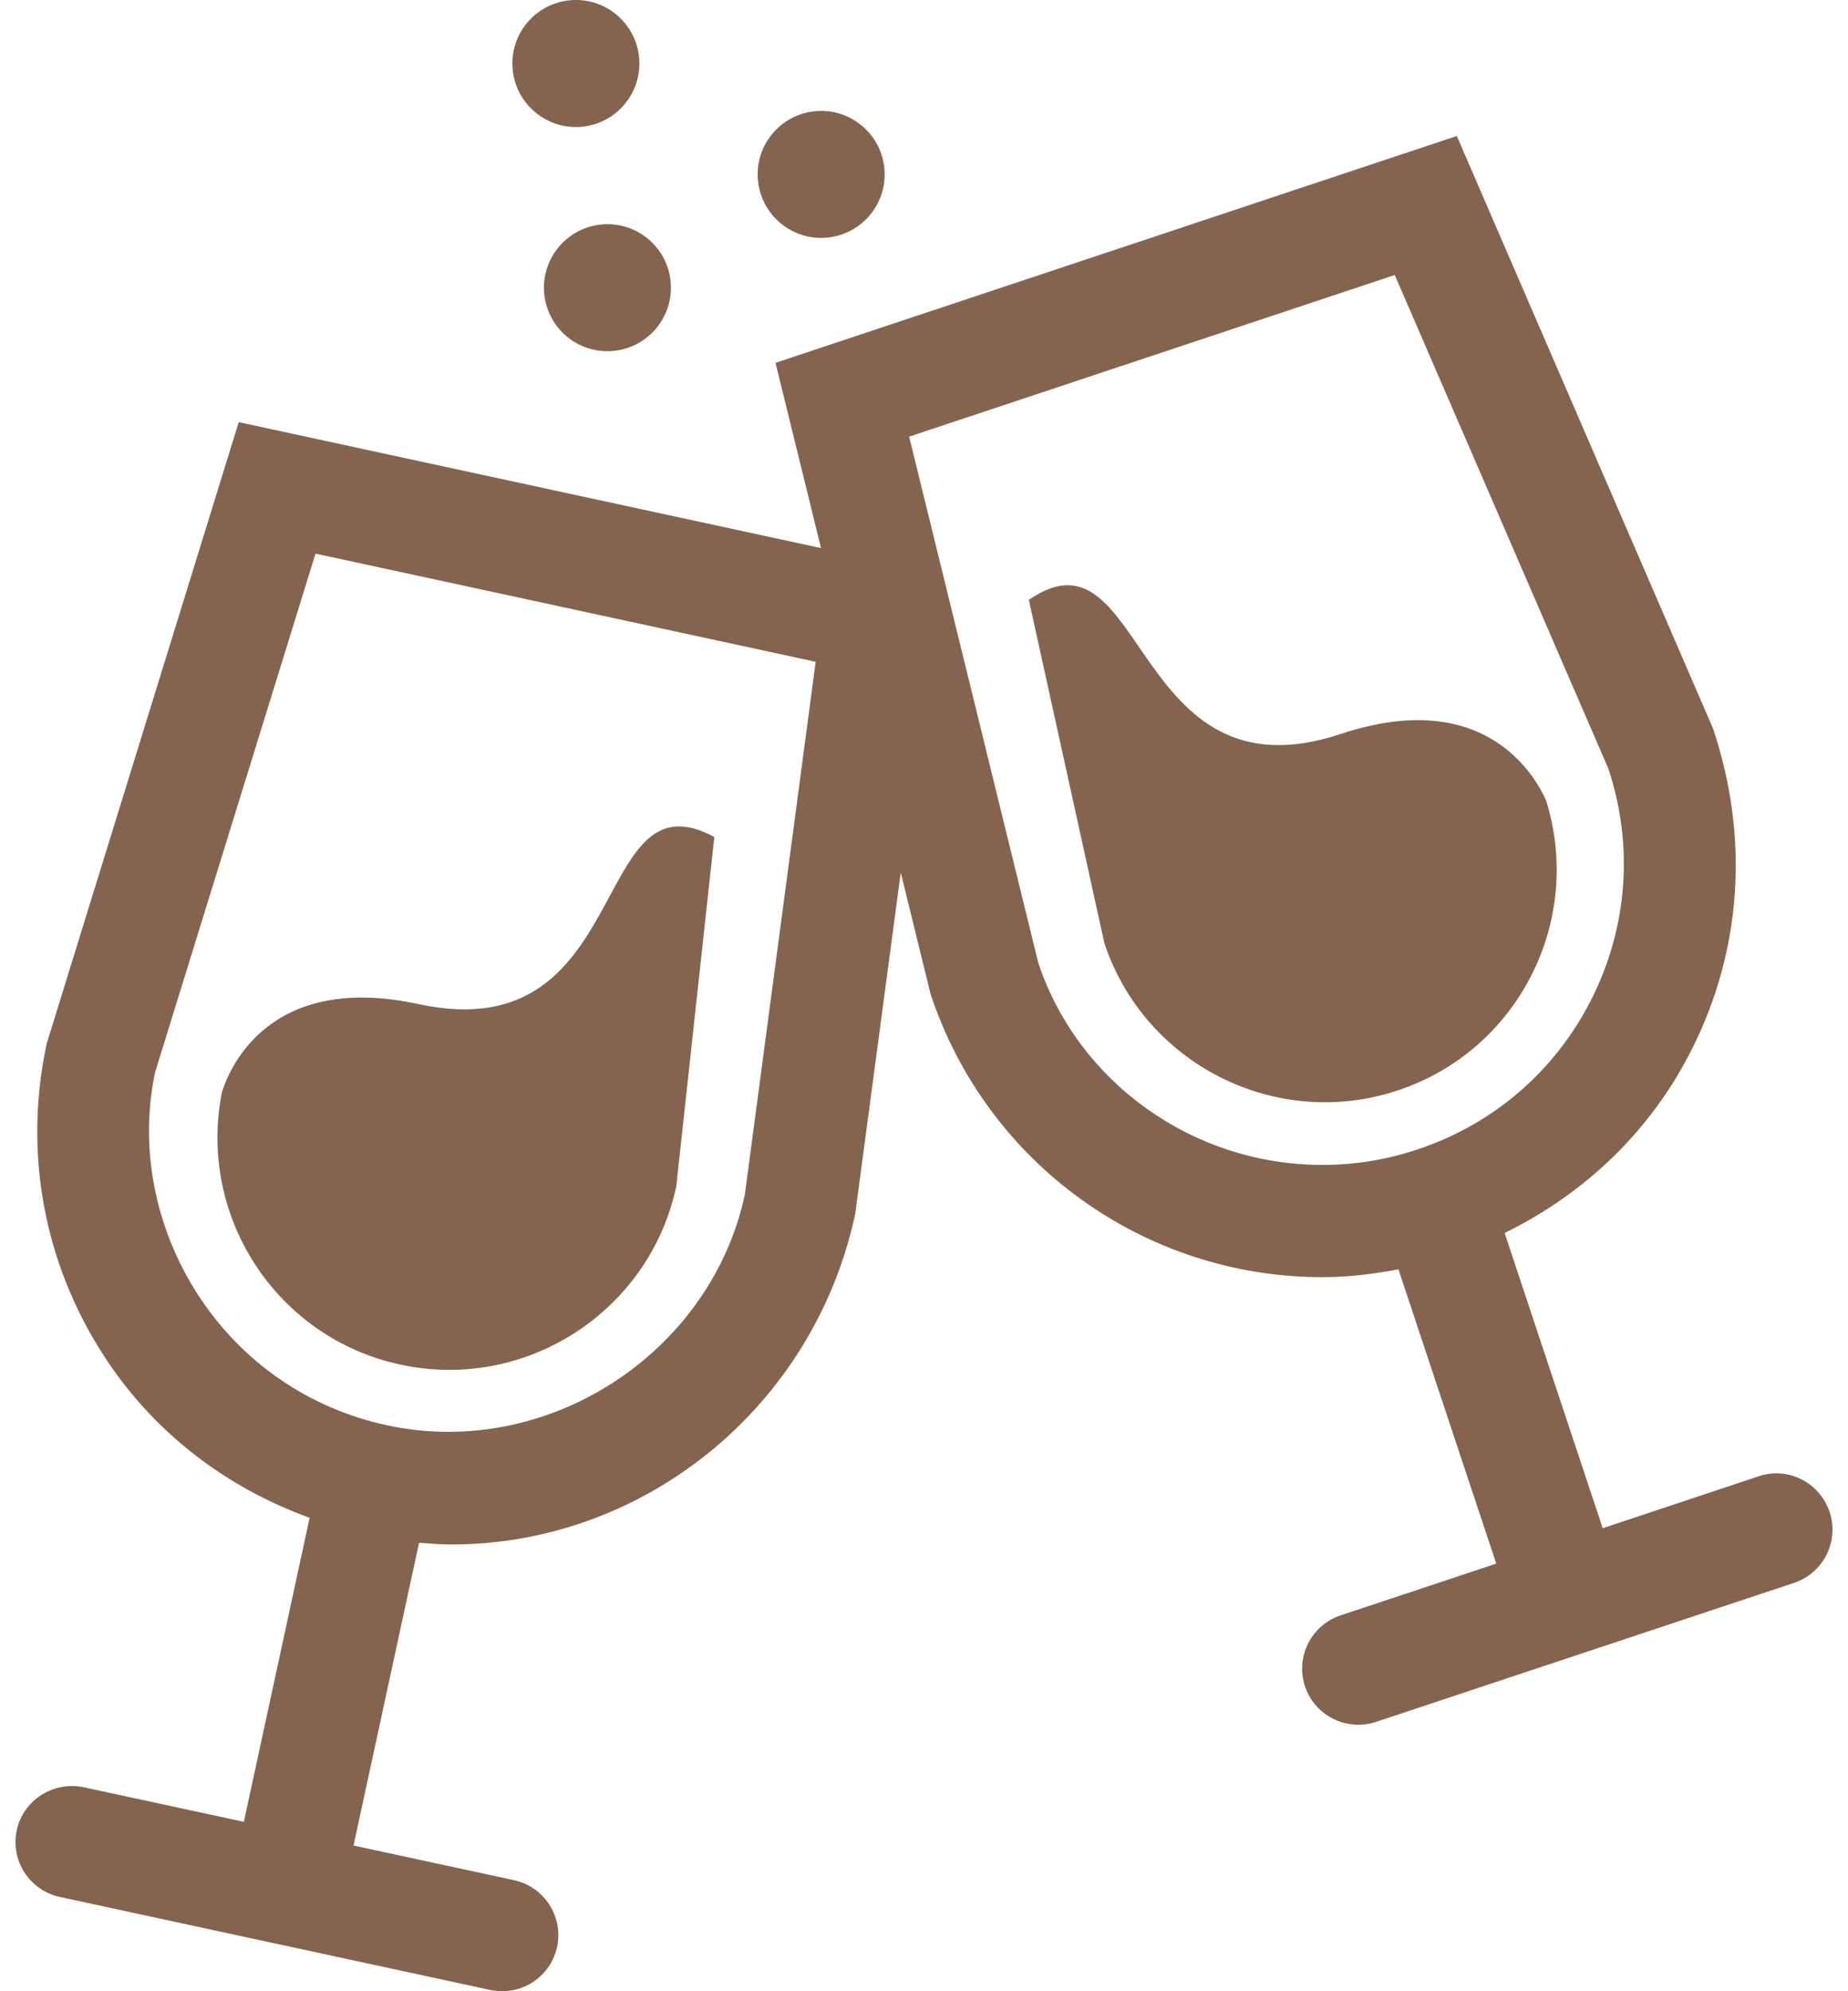 <svg width="26" height="28" viewBox="0 0 26 28" fill="none" xmlns="http://www.w3.org/2000/svg">
<path d="M3.123 15.356C2.775 17.101 3.887 18.812 5.63 19.188C7.391 19.57 9.134 18.448 9.514 16.687L10.05 11.77C8.289 10.815 8.935 14.776 5.892 14.12C3.803 13.667 3.233 15.004 3.123 15.356Z" fill="#85644F"/>
<path d="M25.741 21.26C25.603 20.847 25.155 20.619 24.743 20.759L22.549 21.489L21.169 17.338C22.303 16.782 23.232 15.897 23.807 14.747C24.503 13.359 24.616 11.783 24.101 10.244L20.496 1.912L10.911 5.102L11.551 7.707L3.359 5.936L0.657 14.675C0.33 16.194 0.612 17.748 1.454 19.053C2.149 20.133 3.169 20.913 4.356 21.343L3.431 25.618L1.174 25.131C0.75 25.045 0.328 25.309 0.236 25.736C0.144 26.162 0.415 26.582 0.841 26.674L3.862 27.327C3.864 27.327 3.866 27.329 3.867 27.329C3.871 27.33 3.875 27.329 3.878 27.33L6.9 27.983C6.956 27.995 7.012 28 7.067 28C7.431 28 7.758 27.747 7.838 27.377C7.929 26.951 7.659 26.532 7.233 26.439L4.974 25.951L5.896 21.694C6.047 21.706 6.198 21.718 6.349 21.718C9.062 21.718 11.448 19.79 12.032 17.071L12.673 12.27L13.093 13.98C13.884 16.36 16.1 17.959 18.606 17.959C18.966 17.959 19.322 17.916 19.675 17.849L21.051 21.987L18.861 22.715C18.447 22.853 18.223 23.3 18.36 23.713C18.471 24.044 18.779 24.253 19.11 24.253C19.192 24.253 19.276 24.241 19.359 24.213L25.24 22.258C25.655 22.12 25.879 21.673 25.741 21.26ZM10.479 16.801C9.998 19.032 7.699 20.529 5.446 20.042H5.445C4.339 19.803 3.393 19.149 2.78 18.198C2.168 17.248 1.961 16.115 2.183 15.075L4.439 7.785L11.476 9.306L10.479 16.801ZM14.609 13.543L12.791 6.14L19.623 3.867L22.628 10.807C22.985 11.881 22.902 13.029 22.396 14.04C21.89 15.051 21.02 15.805 19.945 16.162C19.511 16.308 19.06 16.381 18.606 16.381C16.781 16.381 15.168 15.216 14.609 13.543Z" fill="#85644F"/>
<path d="M21.751 11.252C21.599 10.915 20.892 9.647 18.863 10.321C15.908 11.304 16.121 7.295 14.475 8.435L15.538 13.263C16.107 14.972 17.961 15.902 19.669 15.332C21.362 14.769 22.283 12.948 21.751 11.252Z" fill="#85644F"/>
<path d="M8.151 1.785C8.643 1.758 9.021 1.337 8.994 0.845C8.968 0.352 8.546 -0.025 8.055 0.001C7.561 0.028 7.183 0.449 7.21 0.942C7.237 1.434 7.659 1.811 8.151 1.785Z" fill="#85644F"/>
<path d="M11.602 3.344C12.093 3.317 12.472 2.897 12.445 2.404C12.418 1.912 11.997 1.534 11.506 1.561C11.012 1.587 10.634 2.008 10.661 2.5C10.688 2.993 11.109 3.371 11.602 3.344Z" fill="#85644F"/>
<path d="M7.654 4.094C7.681 4.586 8.102 4.964 8.593 4.937C9.087 4.911 9.465 4.49 9.438 3.997C9.412 3.505 8.99 3.127 8.497 3.154C8.006 3.181 7.628 3.601 7.654 4.094Z" fill="#85644F"/>
</svg>
